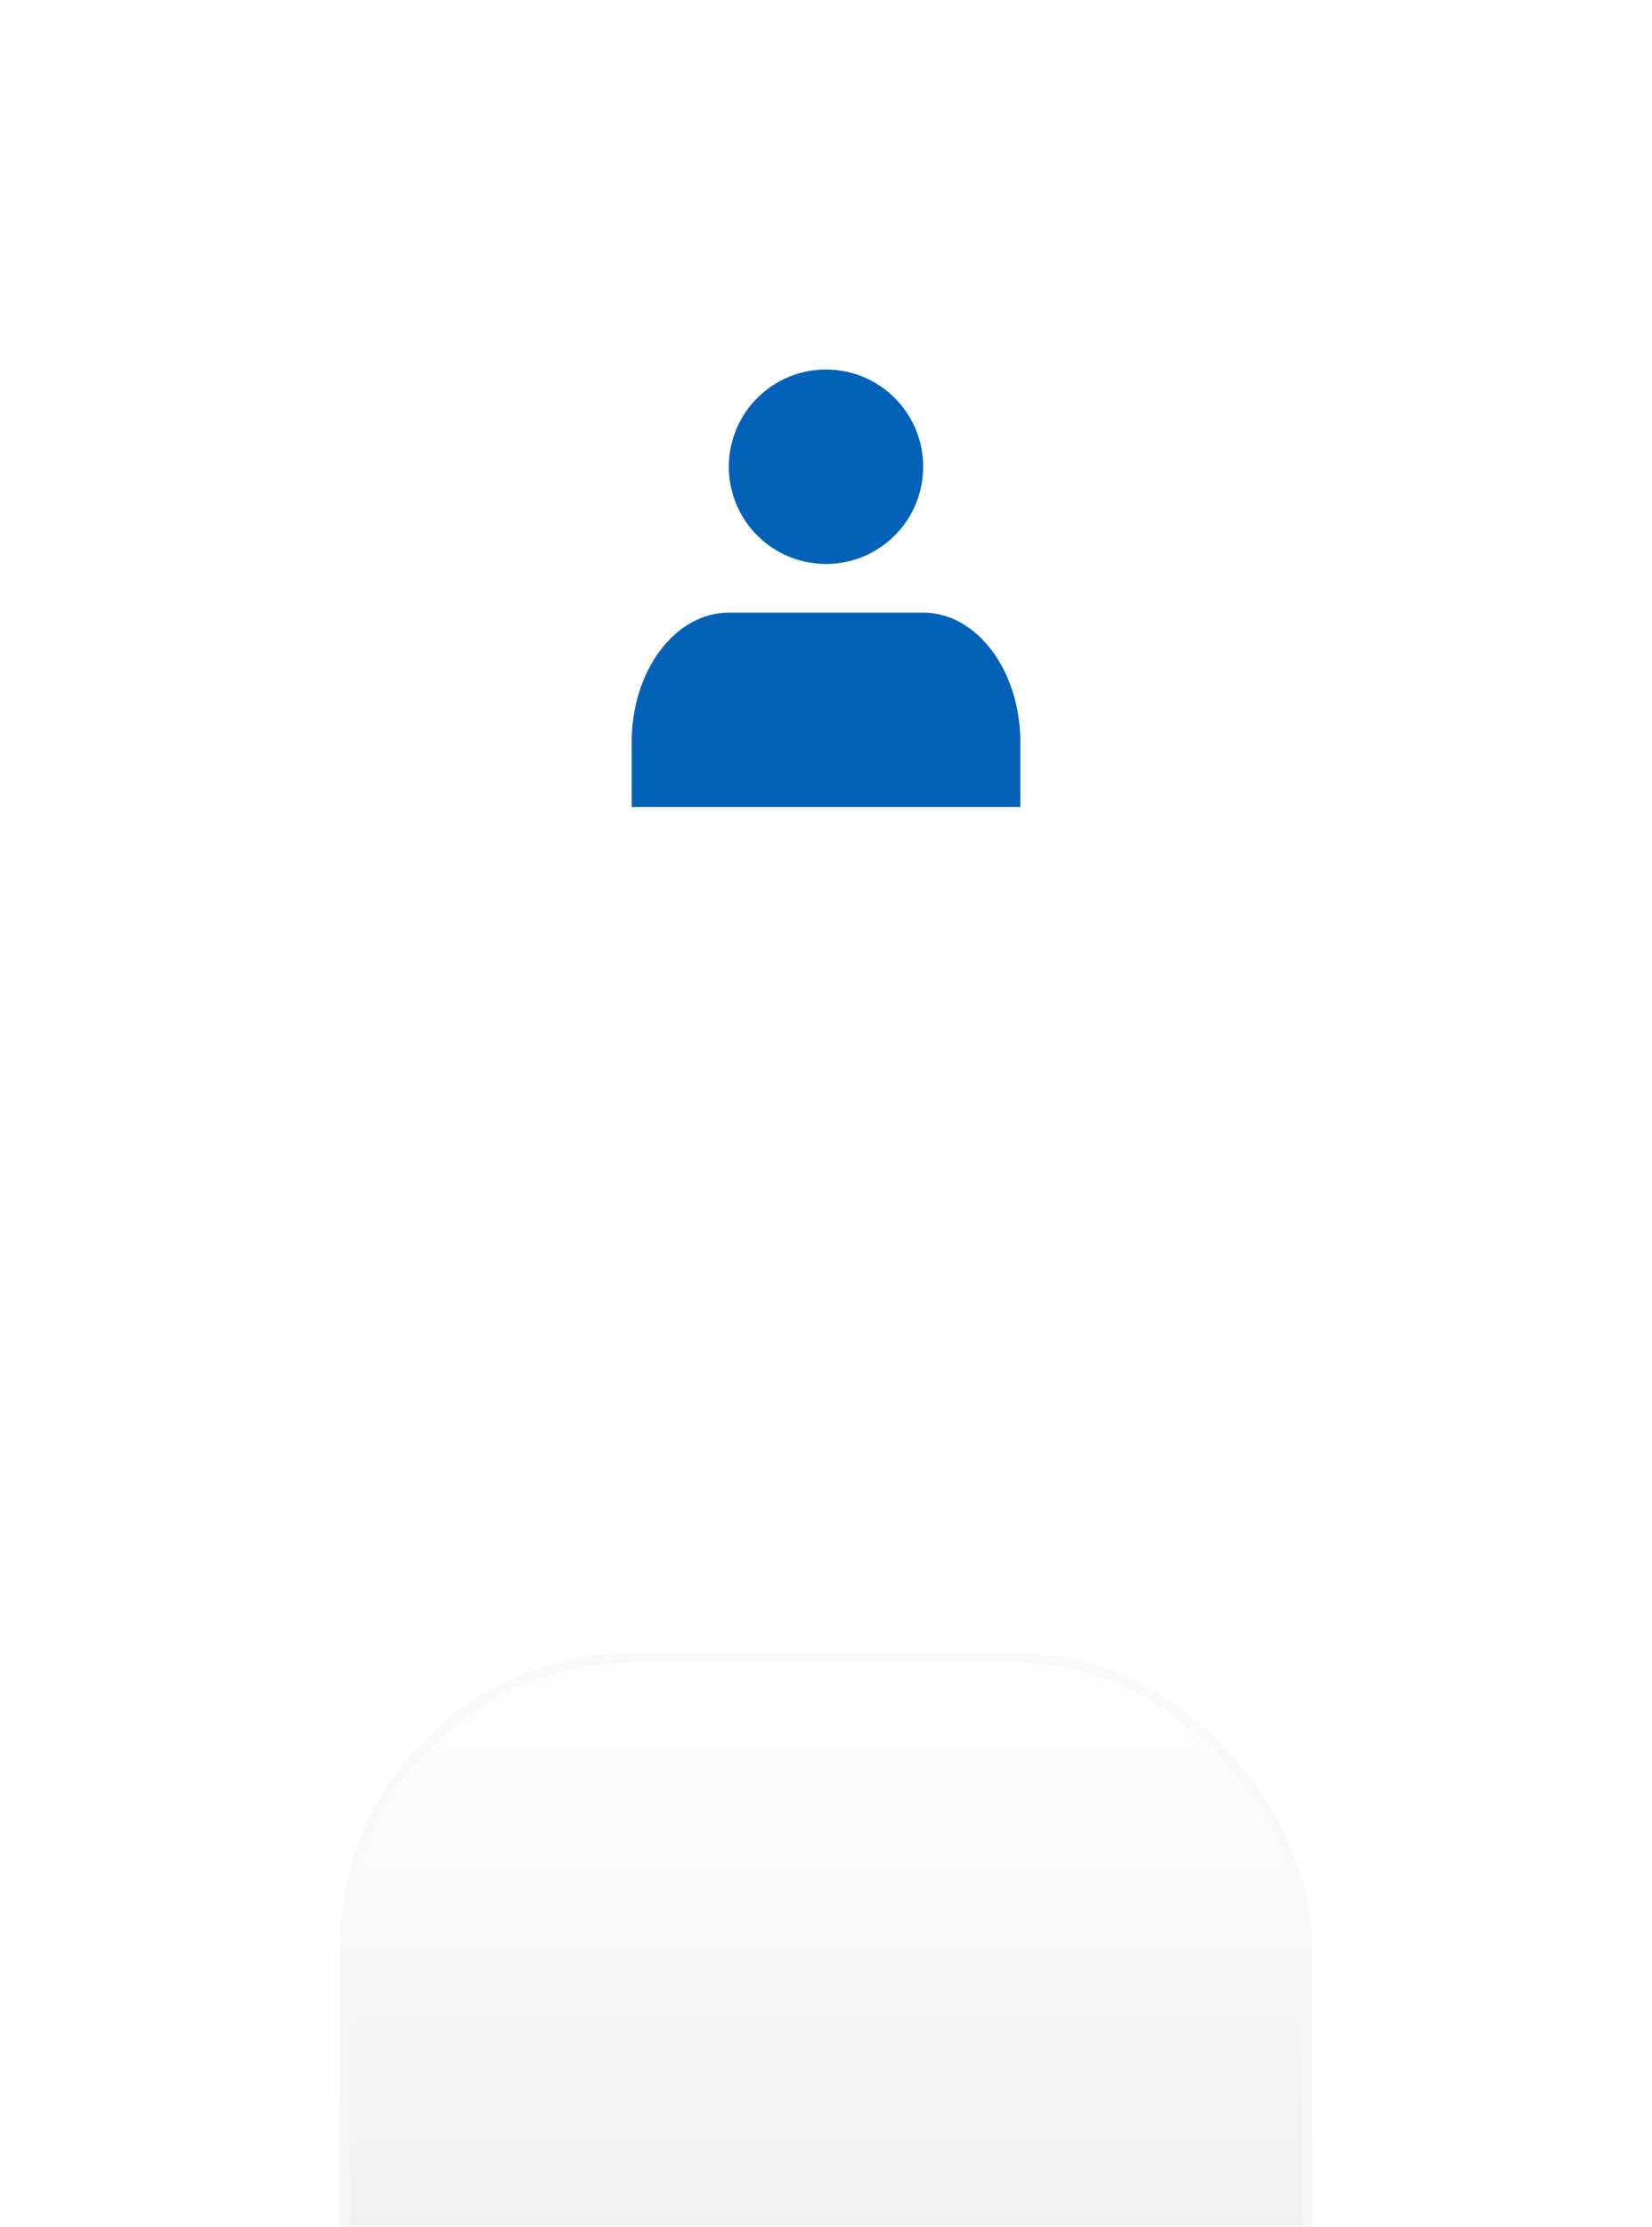 <svg width="170" height="229" viewBox="0 0 170 229" fill="none" xmlns="http://www.w3.org/2000/svg">
<g filter="url(#filter0_dddd_149_3171)">
<rect x="35" y="7" width="100" height="100" rx="30" fill="url(#paint0_linear_149_3171)"/>
<rect x="35.5" y="7.5" width="99" height="99" rx="29.5" stroke="url(#paint1_linear_149_3171)"/>
</g>
<g filter="url(#filter1_d_149_3171)">
<path d="M95 59H75C69.477 59 65 64.97 65 72.333V79H85H105V72.333C105 64.97 100.523 59 95 59Z" fill="#0362B8"/>
<path d="M85 54C90.523 54 95 49.523 95 44C95 38.477 90.523 34 85 34C79.477 34 75 38.477 75 44C75 49.523 79.477 54 85 54Z" fill="#0362B8"/>
</g>
<defs>
<filter id="filter0_dddd_149_3171" x="0" y="0" width="170" height="229" filterUnits="userSpaceOnUse" color-interpolation-filters="sRGB">
<feFlood flood-opacity="0" result="BackgroundImageFix"/>
<feColorMatrix in="SourceAlpha" type="matrix" values="0 0 0 0 0 0 0 0 0 0 0 0 0 0 0 0 0 0 127 0" result="hardAlpha"/>
<feOffset dy="5"/>
<feGaussianBlur stdDeviation="6"/>
<feColorMatrix type="matrix" values="0 0 0 0 0 0 0 0 0 0 0 0 0 0 0 0 0 0 0.05 0"/>
<feBlend mode="normal" in2="BackgroundImageFix" result="effect1_dropShadow_149_3171"/>
<feColorMatrix in="SourceAlpha" type="matrix" values="0 0 0 0 0 0 0 0 0 0 0 0 0 0 0 0 0 0 127 0" result="hardAlpha"/>
<feOffset dy="22"/>
<feGaussianBlur stdDeviation="11"/>
<feColorMatrix type="matrix" values="0 0 0 0 0 0 0 0 0 0 0 0 0 0 0 0 0 0 0.04 0"/>
<feBlend mode="normal" in2="effect1_dropShadow_149_3171" result="effect2_dropShadow_149_3171"/>
<feColorMatrix in="SourceAlpha" type="matrix" values="0 0 0 0 0 0 0 0 0 0 0 0 0 0 0 0 0 0 127 0" result="hardAlpha"/>
<feOffset dy="49"/>
<feGaussianBlur stdDeviation="15"/>
<feColorMatrix type="matrix" values="0 0 0 0 0 0 0 0 0 0 0 0 0 0 0 0 0 0 0.03 0"/>
<feBlend mode="normal" in2="effect2_dropShadow_149_3171" result="effect3_dropShadow_149_3171"/>
<feColorMatrix in="SourceAlpha" type="matrix" values="0 0 0 0 0 0 0 0 0 0 0 0 0 0 0 0 0 0 127 0" result="hardAlpha"/>
<feOffset dy="87"/>
<feGaussianBlur stdDeviation="17.5"/>
<feColorMatrix type="matrix" values="0 0 0 0 0 0 0 0 0 0 0 0 0 0 0 0 0 0 0.01 0"/>
<feBlend mode="normal" in2="effect3_dropShadow_149_3171" result="effect4_dropShadow_149_3171"/>
<feBlend mode="normal" in="SourceGraphic" in2="effect4_dropShadow_149_3171" result="shape"/>
</filter>
<filter id="filter1_d_149_3171" x="61" y="34" width="48" height="53" filterUnits="userSpaceOnUse" color-interpolation-filters="sRGB">
<feFlood flood-opacity="0" result="BackgroundImageFix"/>
<feColorMatrix in="SourceAlpha" type="matrix" values="0 0 0 0 0 0 0 0 0 0 0 0 0 0 0 0 0 0 127 0" result="hardAlpha"/>
<feOffset dy="4"/>
<feGaussianBlur stdDeviation="2"/>
<feComposite in2="hardAlpha" operator="out"/>
<feColorMatrix type="matrix" values="0 0 0 0 0 0 0 0 0 0 0 0 0 0 0 0 0 0 0.25 0"/>
<feBlend mode="normal" in2="BackgroundImageFix" result="effect1_dropShadow_149_3171"/>
<feBlend mode="normal" in="SourceGraphic" in2="effect1_dropShadow_149_3171" result="shape"/>
</filter>
<linearGradient id="paint0_linear_149_3171" x1="85" y1="7" x2="85" y2="107" gradientUnits="userSpaceOnUse">
<stop stop-color="white"/>
<stop offset="1" stop-color="#E6E6E6"/>
</linearGradient>
<linearGradient id="paint1_linear_149_3171" x1="85" y1="7" x2="85" y2="107" gradientUnits="userSpaceOnUse">
<stop stop-color="#F9F9F9"/>
<stop offset="1" stop-color="#F4F4F4"/>
</linearGradient>
</defs>
</svg>

